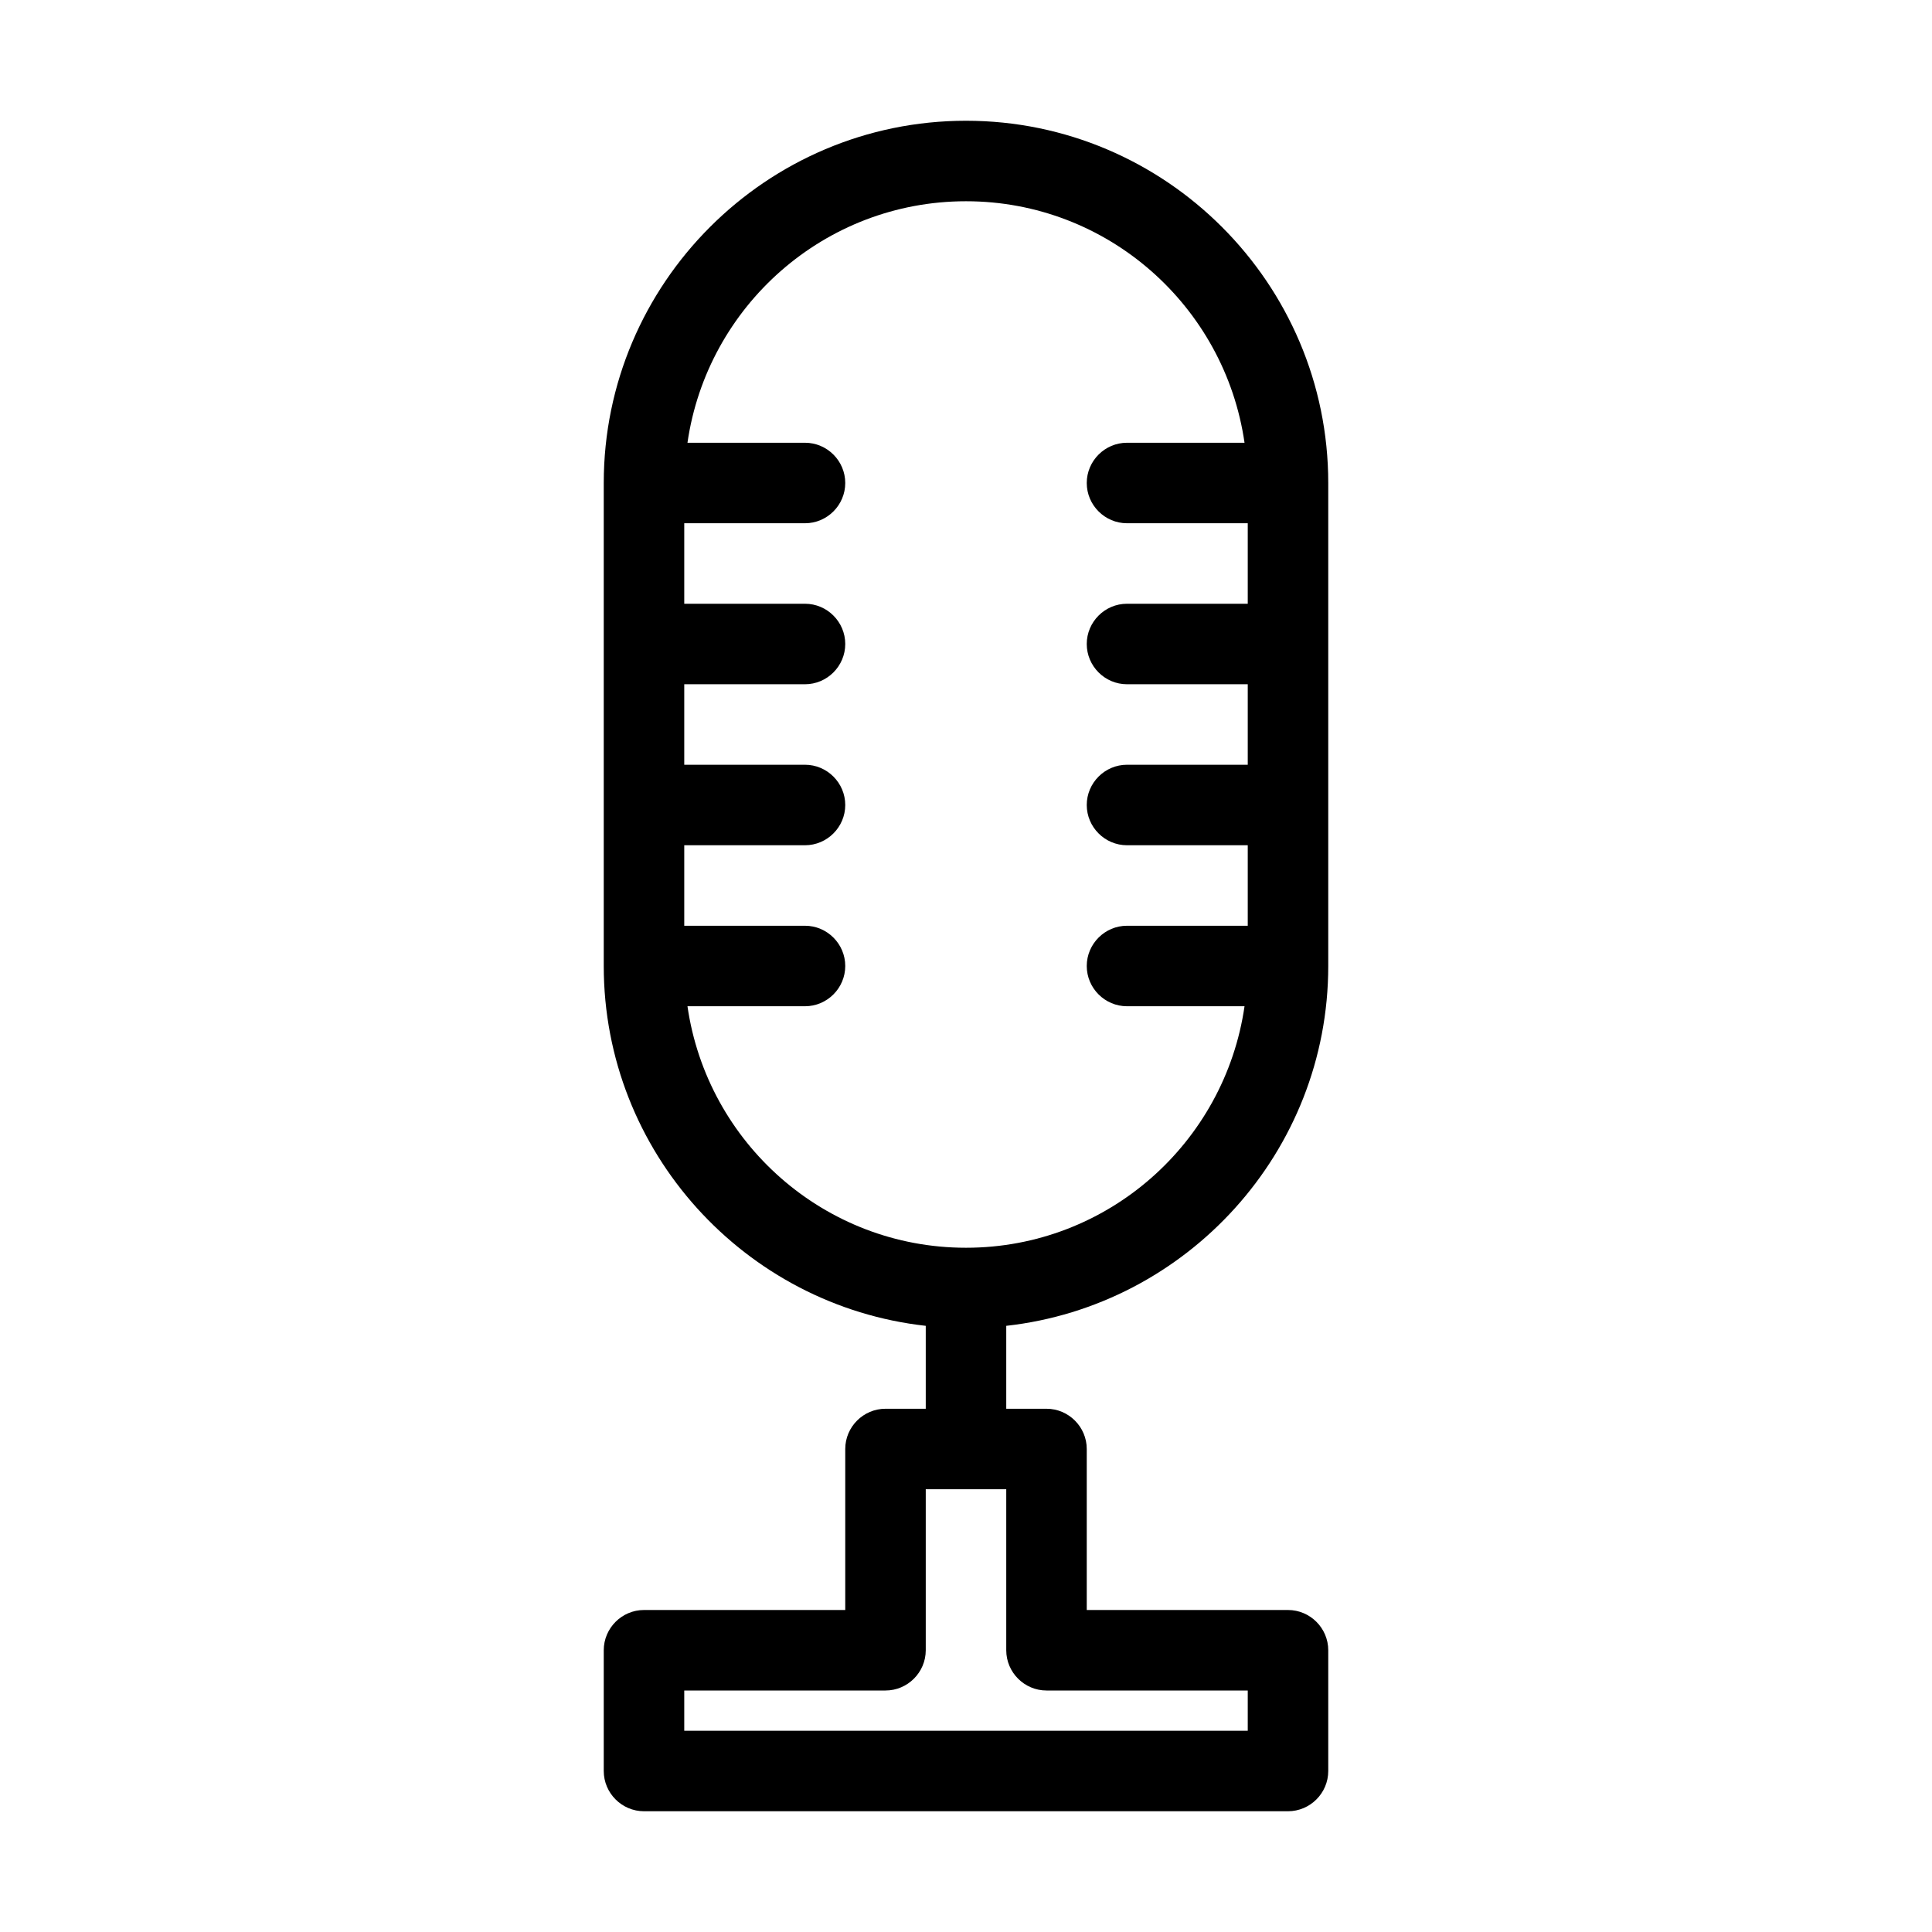 <svg width="234" height="234" viewBox="0 0 234 234" fill="none" xmlns="http://www.w3.org/2000/svg">
<path d="M107.25 170.625C104.569 170.625 102.375 172.819 102.375 175.5V195H78C75.319 195 73.125 197.194 73.125 199.875V214.5C73.125 217.181 75.319 219.375 78 219.375H156C158.681 219.375 160.875 217.181 160.875 214.5V199.875C160.875 197.194 158.681 195 156 195H131.625V175.5C131.625 172.819 129.431 170.625 126.75 170.625H121.875V160.582C143.764 158.145 160.875 139.522 160.875 117V58.5C160.875 34.32 141.18 14.625 117 14.625C92.82 14.625 73.125 34.32 73.125 58.5V117C73.125 139.522 90.236 158.145 112.125 160.582V170.625H107.25ZM83.265 121.875H97.5C100.181 121.875 102.375 119.681 102.375 117C102.375 114.319 100.181 112.125 97.5 112.125H82.875V102.375H97.5C100.181 102.375 102.375 100.181 102.375 97.5C102.375 94.819 100.181 92.625 97.5 92.625H82.875V82.875H97.5C100.181 82.875 102.375 80.681 102.375 78C102.375 75.319 100.181 73.125 97.5 73.125H82.875V63.375H97.5C100.181 63.375 102.375 61.181 102.375 58.5C102.375 55.819 100.181 53.625 97.5 53.625H83.265C85.654 37.099 99.84 24.375 117 24.375C134.16 24.375 148.346 37.099 150.735 53.625H136.5C133.819 53.625 131.625 55.819 131.625 58.5C131.625 61.181 133.819 63.375 136.5 63.375H151.125V73.125H136.5C133.819 73.125 131.625 75.319 131.625 78C131.625 80.681 133.819 82.875 136.5 82.875H151.125V92.625H136.5C133.819 92.625 131.625 94.819 131.625 97.5C131.625 100.181 133.819 102.375 136.5 102.375H151.125V112.125H136.5C133.819 112.125 131.625 114.319 131.625 117C131.625 119.681 133.819 121.875 136.5 121.875H150.735C148.346 138.401 134.16 151.125 117 151.125C99.84 151.125 85.654 138.401 83.265 121.875ZM121.875 180.375V199.875C121.875 202.556 124.069 204.75 126.75 204.75H151.125V209.625H82.875V204.75H107.25C109.931 204.75 112.125 202.556 112.125 199.875V180.375H121.875Z" fill="black"/>
</svg>

